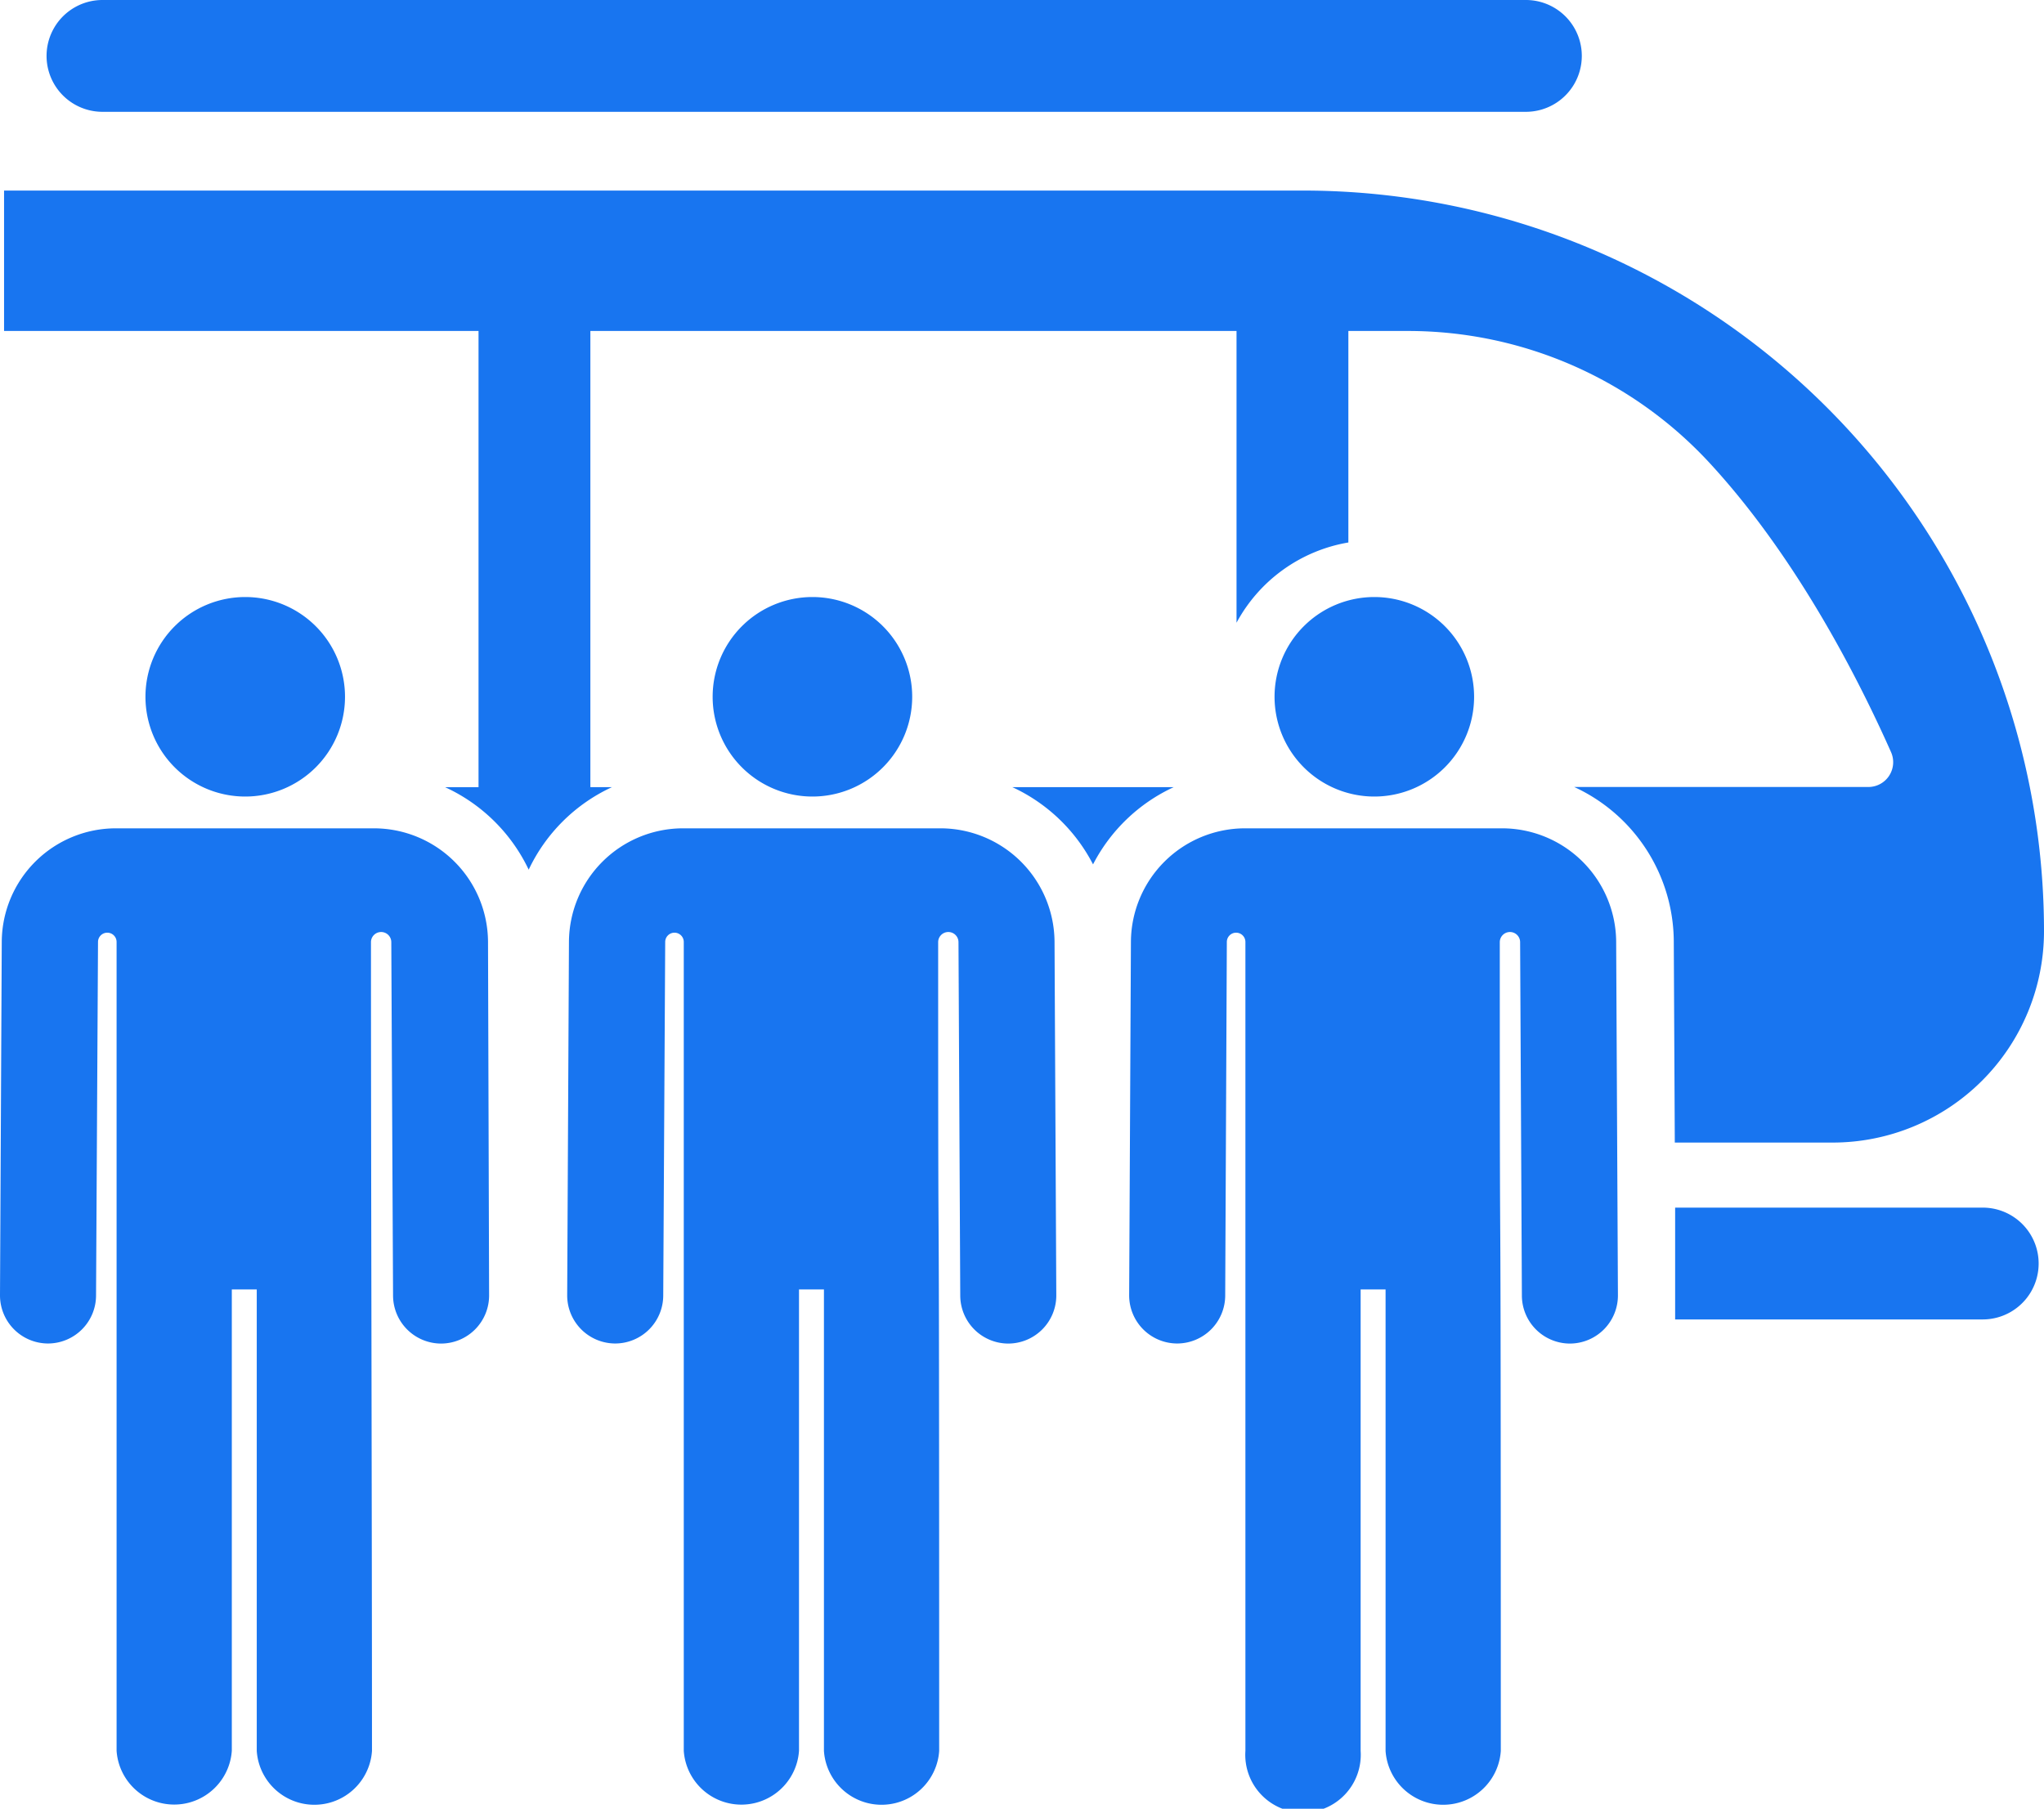 <svg xmlns="http://www.w3.org/2000/svg" viewBox="0 0 301.56 266.9"><defs><style>.cls-1{fill:#1875f0;}</style></defs><title>transport-2</title><g id="Calque_2" data-name="Calque 2"><g id="Layer_1" data-name="Layer 1"><g id="_Groupe_" data-name="&lt;Groupe&gt;"><path class="cls-1" d="M301.56,137.43A109.31,109.31,0,0,0,192.25,28.12H.6V48.84h70v67.32H65.67A25.39,25.39,0,0,1,78,128.33a25.36,25.36,0,0,1,12.29-12.18H87.1V48.84h95.33V91.89a23.15,23.15,0,0,1,16.5-11.84V48.84h8.8A60.54,60.54,0,0,1,252.21,68.3C265.79,83,275,102,279,111a3.66,3.66,0,0,1-3.36,5.13H232.25a25.24,25.24,0,0,1,14.69,22.75l.15,29.72h23.27A31.19,31.19,0,0,0,301.56,137.43Z"/><path class="cls-1" d="M149.35,116.15a25.39,25.39,0,0,1,11.91,11.4,25.38,25.38,0,0,1,11.91-11.4Z"/><path class="cls-1" d="M15.12,16.5h210a8.25,8.25,0,0,0,0-16.5h-210a8.25,8.25,0,0,0,0,16.5Z"/><path class="cls-1" d="M292.48,178.2H247.14l0,16.5h45.38a8.25,8.25,0,0,0,0-16.5Z"/><path class="cls-1" d="M55.19,122.23H17.07A16.84,16.84,0,0,0,.26,138.95L0,191.11a7.1,7.1,0,0,0,7.07,7.14h0a7.1,7.1,0,0,0,7.1-7.07L14.46,139a1.37,1.37,0,0,1,2.74,0v51.24h0v68.11a8.52,8.52,0,0,0,17,0V190.27h3.68v68.11a8.52,8.52,0,0,0,17,0c0-31.85-.15-86.32-.15-119.35a1.49,1.49,0,0,1,3,0l.26,52.16a7.1,7.1,0,0,0,7.1,7.07h0a7.1,7.1,0,0,0,7.07-7.14L72,138.95A16.84,16.84,0,0,0,55.19,122.23Z"/><path class="cls-1" d="M50.9,102.82a14.72,14.72,0,1,0-14.72,14.72A14.72,14.72,0,0,0,50.9,102.82Z"/><path class="cls-1" d="M138.86,122.23H100.74a16.84,16.84,0,0,0-16.8,16.72l-.26,52.16a7.1,7.1,0,0,0,7.07,7.14h0a7.1,7.1,0,0,0,7.1-7.07L98.14,139a1.37,1.37,0,0,1,2.74,0v51.25h0v68.11a8.52,8.52,0,0,0,17,0V190.27h3.68v68.11a8.52,8.52,0,0,0,17,0c0-112.69-.15-48.16-.15-119.35a1.49,1.49,0,0,1,3,0l.26,52.16a7.1,7.1,0,0,0,7.1,7.07h0a7.1,7.1,0,0,0,7.07-7.14l-.26-52.16A16.85,16.85,0,0,0,138.86,122.23Z"/><path class="cls-1" d="M134.58,102.82a14.72,14.72,0,1,0-14.72,14.72A14.72,14.72,0,0,0,134.58,102.82Z"/><path class="cls-1" d="M221.77,122.23H183.65a16.84,16.84,0,0,0-16.8,16.72l-.26,52.16a7.1,7.1,0,0,0,7.07,7.14h0a7.1,7.1,0,0,0,7.1-7.07L181,139a1.37,1.37,0,0,1,2.74,0v51.25h0v68.11a8.52,8.52,0,1,0,17,0V190.27h3.68v68.11a8.52,8.52,0,0,0,17,0c0-112.69-.15-48.16-.15-119.35a1.49,1.49,0,0,1,3,0l.26,52.16a7.1,7.1,0,0,0,7.1,7.07h0a7.1,7.1,0,0,0,7.07-7.14l-.26-52.16A16.85,16.85,0,0,0,221.77,122.23Z"/><path class="cls-1" d="M217.48,102.82a14.72,14.72,0,1,0-14.72,14.72A14.72,14.72,0,0,0,217.48,102.82Z"/></g></g></g></svg>